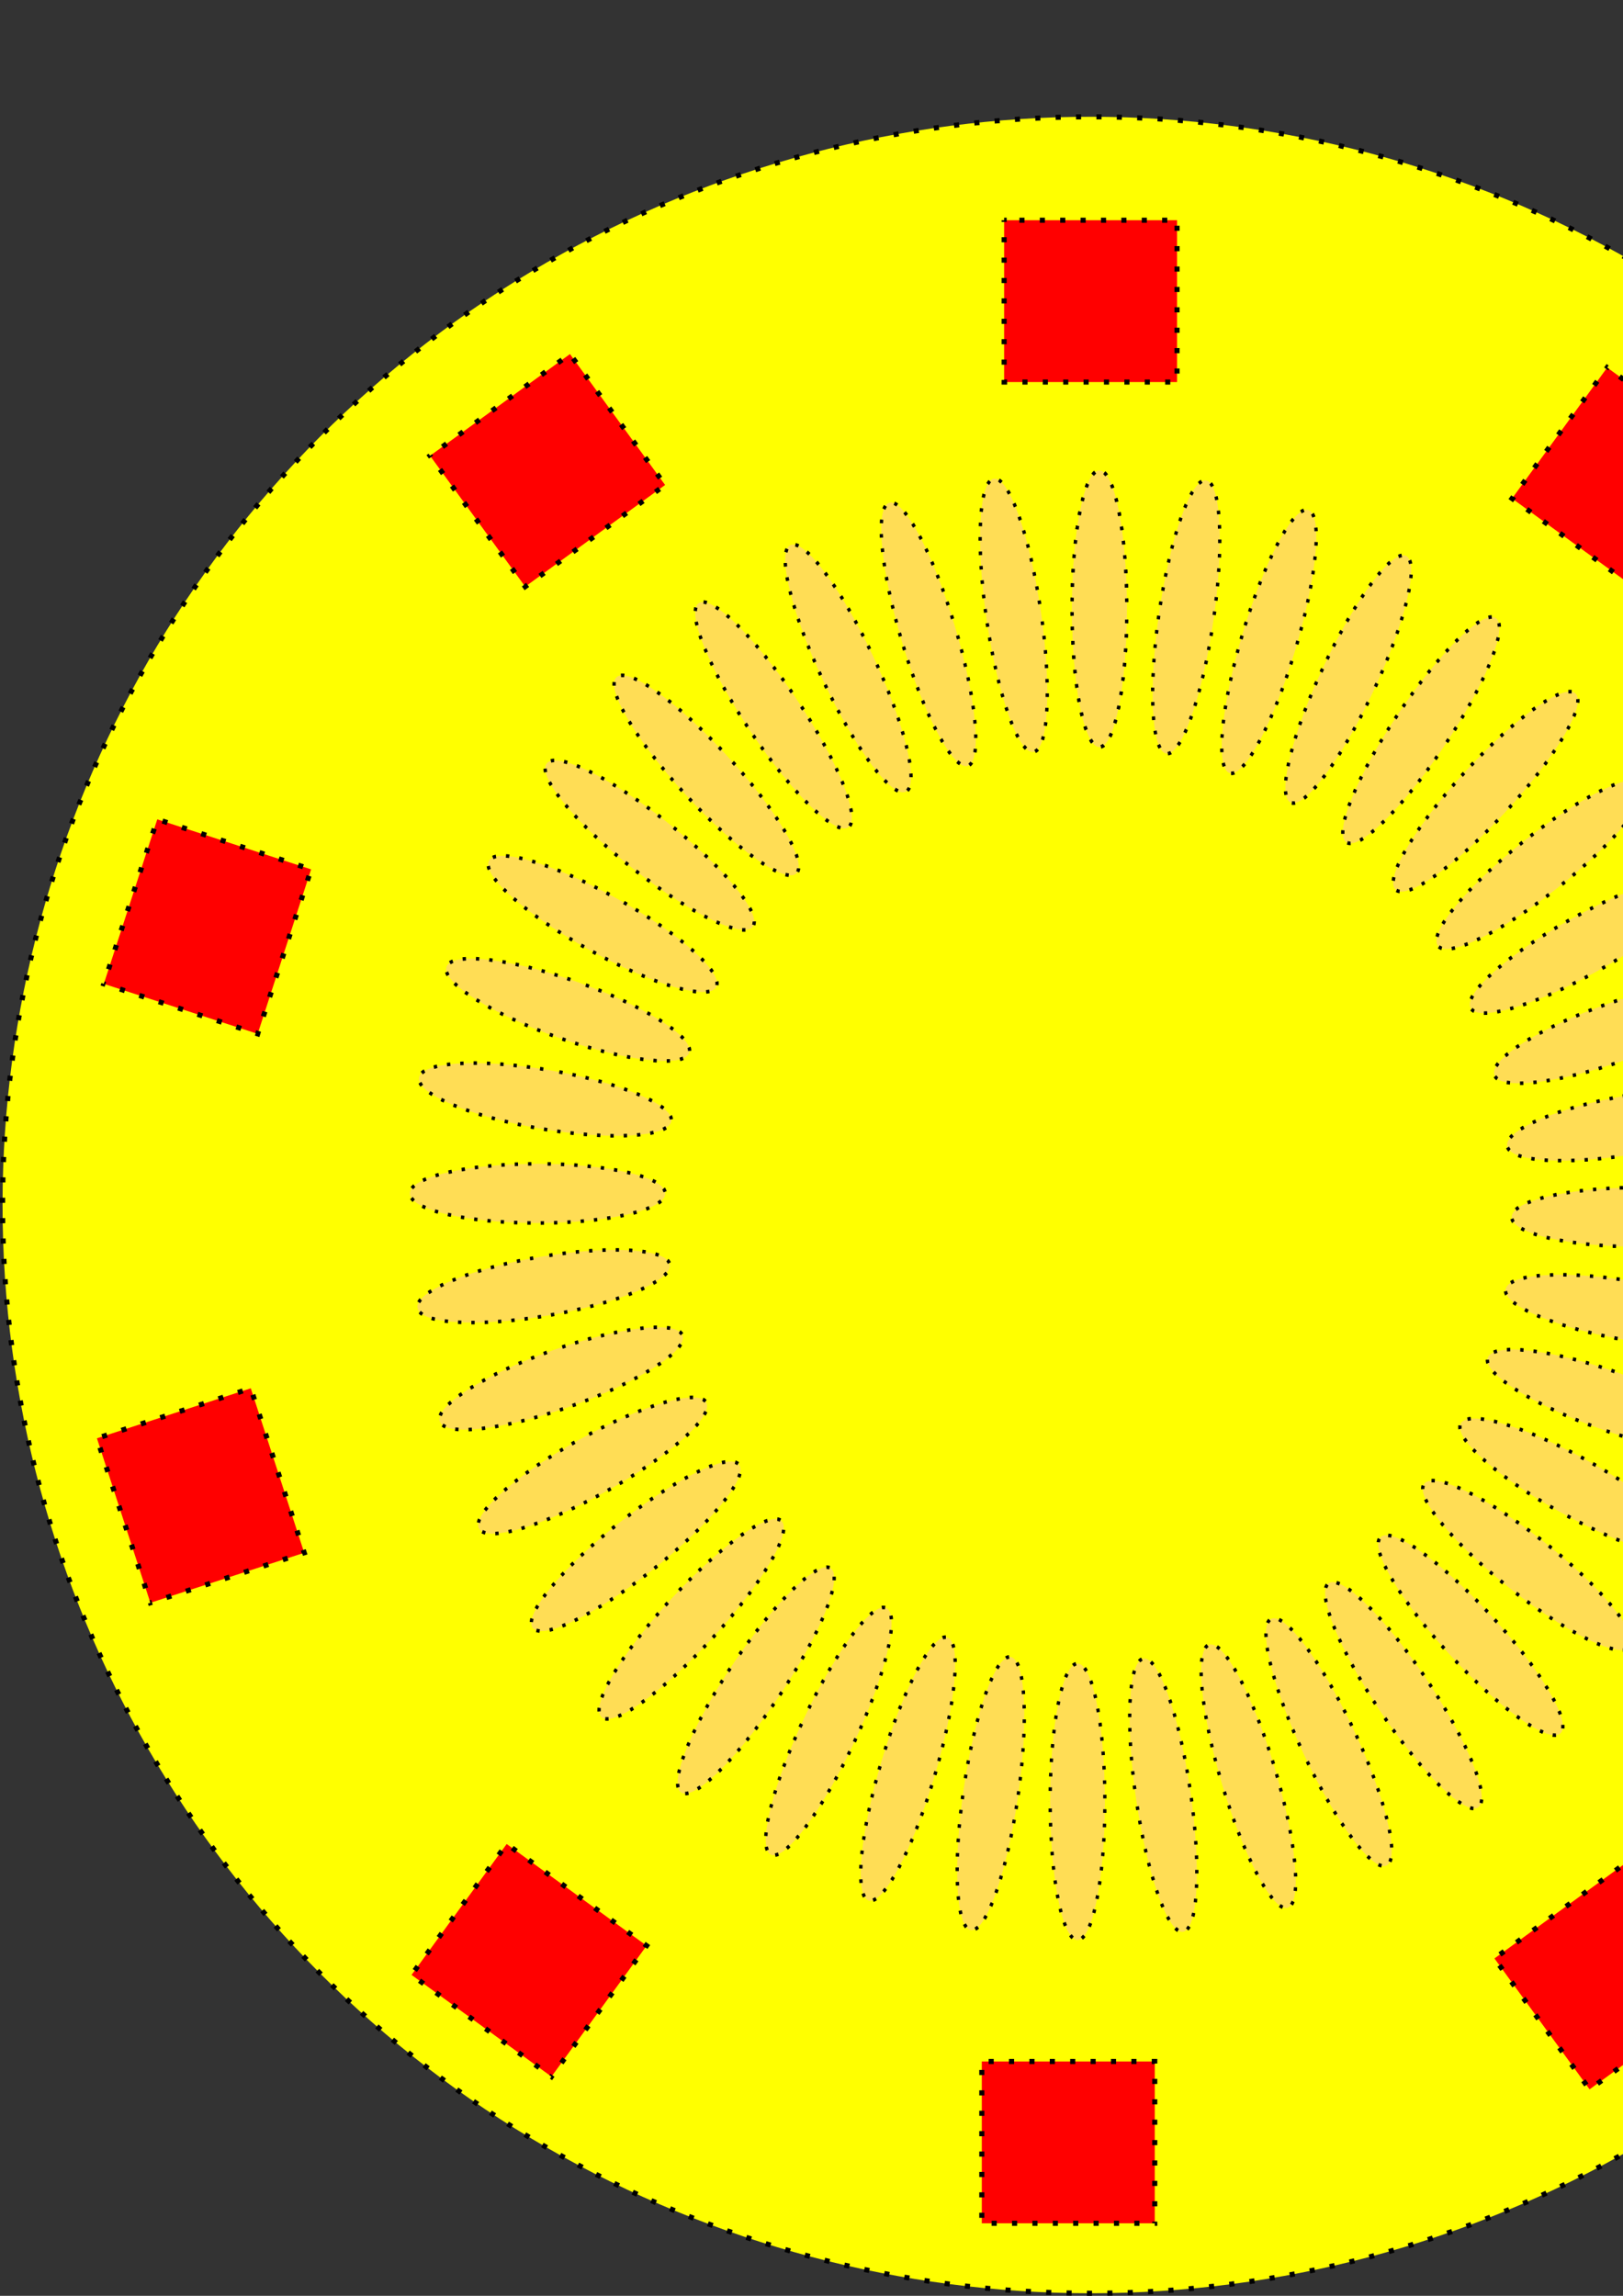 <?xml version="1.0" encoding="UTF-8" standalone="no"?>
<!-- Created with Inkscape (http://www.inkscape.org/) -->

<svg
   xmlns:dc="http://purl.org/dc/elements/1.1/"
   xmlns:cc="http://creativecommons.org/ns#"
   xmlns:rdf="http://www.w3.org/1999/02/22-rdf-syntax-ns#"
   xmlns:svg="http://www.w3.org/2000/svg"
   xmlns="http://www.w3.org/2000/svg"
   xmlns:xlink="http://www.w3.org/1999/xlink"
   xmlns:sodipodi="http://sodipodi.sourceforge.net/DTD/sodipodi-0.dtd"
   xmlns:inkscape="http://www.inkscape.org/namespaces/inkscape"
   width="210mm"
   height="297mm"
   viewBox="0 0 744.094 1052.362"
   id="svg2"
   version="1.1"
   inkscape:version="0.91 r13725"
   sodipodi:docname="98Kreis.svg"
   inkscape:export-filename="/media/astrid/AstridsAktuelleDatenPlatte/Daten/arbeit/Schreiben/bookboon/softwaretesting/BuchZuGit/98Kreis.svg.png"
   inkscape:export-xdpi="44"
   inkscape:export-ydpi="44">
  <rect x="0" y="0" width="744.094" height="1052.362" fill="#333333" stroke="none"/>
  <defs
     id="defs4" />
  <sodipodi:namedview
     id="base"
     pagecolor="#ffffff"
     bordercolor="#666666"
     borderopacity="1.0"
     inkscape:pageopacity="0.0"
     inkscape:pageshadow="2"
     inkscape:zoom="0.19550008"
     inkscape:cx="296.3736"
     inkscape:cy="-87.678278"
     inkscape:document-units="px"
     inkscape:current-layer="layer1"
     showgrid="false"
     showguides="false"
     inkscape:window-width="1301"
     inkscape:window-height="744"
     inkscape:window-x="65"
     inkscape:window-y="24"
     inkscape:window-maximized="1" />
  <g
     inkscape:label="Ebene 1"
     inkscape:groupmode="layer"
     id="layer1">
    <g
       id="g4977"
       transform="translate(1.2397766e-5,0)">
      <ellipse
         ry="498.831"
         rx="498.831"
         cy="552.362"
         cx="500"
         id="path4136"
         style="fill:#ffff00;fill-opacity:1;stroke:#000000;stroke-width:2.337;stroke-miterlimit:4;stroke-dasharray:2.337, 7.011;stroke-dashoffset:11.685;stroke-opacity:1" />
      <g
         transform="translate(5.115,-7.673)"
         id="g4207">
        <rect
           style="fill:#ff0000;fill-opacity:1;stroke:#000000;stroke-width:2.337;stroke-miterlimit:4;stroke-dasharray:2.337, 7.011;stroke-dashoffset:11.685;stroke-opacity:1"
           id="use4187"
           width="79.284"
           height="74.169"
           x="455.243"
           y="108.629"
           inkscape:transform-center-x="-5.1150875"
           inkscape:transform-center-y="-421.99472"
           inkscape:tile-x0="454.0743"
           inkscape:tile-y0="107.46007" />
        <rect
           transform="matrix(0.809,0.588,-0.588,0.809,0,0)"
           style="fill:#ff0000;fill-opacity:1;stroke:#000000;stroke-width:2.337;stroke-miterlimit:4;stroke-dasharray:2.337, 7.011;stroke-dashoffset:11.685;stroke-opacity:1"
           id="use4189"
           width="79.284"
           height="74.169"
           x="695.395"
           y="-287.673"
           inkscape:transform-center-x="-5.1150875"
           inkscape:transform-center-y="-421.99472"
           inkscape:tile-x0="454.0743"
           inkscape:tile-y0="107.46007" />
        <rect
           transform="matrix(0.309,0.951,-0.951,0.309,0,0)"
           style="fill:#ff0000;fill-opacity:1;stroke:#000000;stroke-width:2.337;stroke-miterlimit:4;stroke-dasharray:2.337, 7.011;stroke-dashoffset:11.685;stroke-opacity:1"
           id="use4191"
           width="79.284"
           height="74.169"
           x="656.742"
           y="-749.446"
           inkscape:transform-center-x="-5.1150875"
           inkscape:transform-center-y="-421.99472"
           inkscape:tile-x0="454.0743"
           inkscape:tile-y0="107.46007" />
        <rect
           transform="matrix(-0.309,0.951,-0.951,-0.309,0,0)"
           style="fill:#ff0000;fill-opacity:1;stroke:#000000;stroke-width:2.337;stroke-miterlimit:4;stroke-dasharray:2.337, 7.011;stroke-dashoffset:11.685;stroke-opacity:1"
           id="use4193"
           width="79.284"
           height="74.169"
           x="354.048"
           y="-1100.309"
           inkscape:transform-center-x="-5.1150875"
           inkscape:transform-center-y="-421.99472"
           inkscape:tile-x0="454.0743"
           inkscape:tile-y0="107.46007" />
        <rect
           transform="matrix(-0.809,0.588,-0.588,-0.809,0,0)"
           style="fill:#ff0000;fill-opacity:1;stroke:#000000;stroke-width:2.337;stroke-miterlimit:4;stroke-dasharray:2.337, 7.011;stroke-dashoffset:11.685;stroke-opacity:1"
           id="use4195"
           width="79.284"
           height="74.169"
           x="-97.069"
           y="-1206.244"
           inkscape:transform-center-x="-5.1150875"
           inkscape:transform-center-y="-421.99472"
           inkscape:tile-x0="454.0743"
           inkscape:tile-y0="107.46007" />
        <rect
           transform="scale(-1,-1)"
           style="fill:#ff0000;fill-opacity:1;stroke:#000000;stroke-width:2.337;stroke-miterlimit:4;stroke-dasharray:2.337, 7.011;stroke-dashoffset:11.685;stroke-opacity:1"
           id="use4197"
           width="79.284"
           height="74.169"
           x="-524.297"
           y="-1026.787"
           inkscape:transform-center-x="-5.1150875"
           inkscape:transform-center-y="-421.99472"
           inkscape:tile-x0="454.0743"
           inkscape:tile-y0="107.46007" />
        <rect
           transform="matrix(-0.809,-0.588,0.588,-0.809,0,0)"
           style="fill:#ff0000;fill-opacity:1;stroke:#000000;stroke-width:2.337;stroke-miterlimit:4;stroke-dasharray:2.337, 7.011;stroke-dashoffset:11.685;stroke-opacity:1"
           id="use4199"
           width="79.284"
           height="74.169"
           x="-764.449"
           y="-630.485"
           inkscape:transform-center-x="-5.1150875"
           inkscape:transform-center-y="-421.99472"
           inkscape:tile-x0="454.0743"
           inkscape:tile-y0="107.46007" />
        <rect
           transform="matrix(-0.309,-0.951,0.951,-0.309,0,0)"
           style="fill:#ff0000;fill-opacity:1;stroke:#000000;stroke-width:2.337;stroke-miterlimit:4;stroke-dasharray:2.337, 7.011;stroke-dashoffset:11.685;stroke-opacity:1"
           id="use4201"
           width="79.284"
           height="74.169"
           x="-725.796"
           y="-168.712"
           inkscape:transform-center-x="-5.1150875"
           inkscape:transform-center-y="-421.99472"
           inkscape:tile-x0="454.0743"
           inkscape:tile-y0="107.46007" />
        <rect
           transform="matrix(0.309,-0.951,0.951,0.309,0,0)"
           style="fill:#ff0000;fill-opacity:1;stroke:#000000;stroke-width:2.337;stroke-miterlimit:4;stroke-dasharray:2.337, 7.011;stroke-dashoffset:11.685;stroke-opacity:1"
           id="use4203"
           width="79.284"
           height="74.169"
           x="-423.102"
           y="182.151"
           inkscape:transform-center-x="-5.1150875"
           inkscape:transform-center-y="-421.99472"
           inkscape:tile-x0="454.0743"
           inkscape:tile-y0="107.46007" />
        <rect
           transform="matrix(0.809,-0.588,0.588,0.809,0,0)"
           style="fill:#ff0000;fill-opacity:1;stroke:#000000;stroke-width:2.337;stroke-miterlimit:4;stroke-dasharray:2.337, 7.011;stroke-dashoffset:11.685;stroke-opacity:1"
           id="use4205"
           width="79.284"
           height="74.169"
           x="28.015"
           y="288.085"
           inkscape:transform-center-x="-5.1150875"
           inkscape:transform-center-y="-421.99472"
           inkscape:tile-x0="454.0743"
           inkscape:tile-y0="107.46007" />
      </g>
      <g
         transform="matrix(0.654,0,0,0.708,-488.658,187.662)"
         id="g4481">
        <ellipse
           style="fill:#ffdd55;fill-opacity:1;stroke:#000000;stroke-width:2.337;stroke-miterlimit:4;stroke-dasharray:2.337, 7.011;stroke-dashoffset:11.685;stroke-opacity:1"
           id="path4239"
           cx="1517.902"
           cy="129.089"
           rx="19.182"
           ry="89.514"
           inkscape:transform-center-x="-7.6726312"
           inkscape:transform-center-y="-386.1891"
           inkscape:tile-cx="1510.2296"
           inkscape:tile-cy="515.27803"
           inkscape:tile-w="40.700155"
           inkscape:tile-h="181.36506"
           inkscape:tile-x0="1497.5521"
           inkscape:tile-y0="38.406398" />
        <use
           x="0"
           y="0"
           inkscape:tiled-clone-of="#path4239"
           xlink:href="#path4239"
           id="use4401"
           inkscape:transform-center-x="-7.6726312"
           inkscape:transform-center-y="-386.1891"
           width="100%"
           height="100%" />
        <use
           x="0"
           y="0"
           inkscape:tiled-clone-of="#path4239"
           xlink:href="#path4239"
           transform="matrix(0.988,0.156,-0.156,0.988,99.201,-229.908)"
           id="use4403"
           inkscape:transform-center-x="-67.991452"
           inkscape:transform-center-y="-380.2342"
           width="100%"
           height="100%" />
        <use
           x="0"
           y="0"
           inkscape:tiled-clone-of="#path4239"
           xlink:href="#path4239"
           transform="matrix(0.951,0.309,-0.309,0.951,233.146,-441.467)"
           id="use4405"
           inkscape:transform-center-x="-126.6361"
           inkscape:transform-center-y="-364.9167"
           width="100%"
           height="100%" />
        <use
           x="0"
           y="0"
           inkscape:tiled-clone-of="#path4239"
           xlink:href="#path4239"
           transform="matrix(0.891,0.454,-0.454,0.891,398.536,-629.468)"
           id="use4407"
           inkscape:transform-center-x="-182.16254"
           inkscape:transform-center-y="-340.6137"
           width="100%"
           height="100%" />
        <use
           x="0"
           y="0"
           inkscape:tiled-clone-of="#path4239"
           xlink:href="#path4239"
           transform="matrix(0.809,0.588,-0.588,0.809,591.301,-789.281)"
           id="use4409"
           inkscape:transform-center-x="-233.20354"
           inkscape:transform-center-y="-307.92369"
           width="100%"
           height="100%" />
        <use
           x="0"
           y="0"
           inkscape:tiled-clone-of="#path4239"
           xlink:href="#path4239"
           transform="matrix(0.707,0.707,-0.707,0.707,806.693,-916.972)"
           id="use4411"
           inkscape:transform-center-x="-278.5023"
           inkscape:transform-center-y="-267.65156"
           width="100%"
           height="100%" />
        <use
           x="0"
           y="0"
           inkscape:tiled-clone-of="#path4239"
           xlink:href="#path4239"
           transform="matrix(0.588,0.809,-0.809,0.588,1039.408,-1009.396)"
           id="use4413"
           inkscape:transform-center-x="-316.94341"
           inkscape:transform-center-y="-220.78897"
           width="100%"
           height="100%" />
        <use
           x="0"
           y="0"
           inkscape:tiled-clone-of="#path4239"
           xlink:href="#path4239"
           transform="matrix(0.454,0.891,-0.891,0.454,1283.716,-1064.278)"
           id="use4415"
           inkscape:transform-center-x="-347.58032"
           inkscape:transform-center-y="-168.4898"
           width="100%"
           height="100%" />
        <use
           x="0"
           y="0"
           inkscape:tiled-clone-of="#path4239"
           xlink:href="#path4239"
           transform="matrix(0.309,0.951,-0.951,0.309,1533.601,-1080.265)"
           id="use4417"
           inkscape:transform-center-x="-369.65862"
           inkscape:transform-center-y="-112.04185"
           width="100%"
           height="100%" />
        <use
           x="0"
           y="0"
           inkscape:tiled-clone-of="#path4239"
           xlink:href="#path4239"
           transform="matrix(0.156,0.988,-0.988,0.156,1782.912,-1056.965)"
           id="use4419"
           inkscape:transform-center-x="-382.63471"
           inkscape:transform-center-y="-52.835145"
           width="100%"
           height="100%" />
        <use
           x="0"
           y="0"
           inkscape:tiled-clone-of="#path4239"
           xlink:href="#path4239"
           transform="matrix(0,1,-1,0,2025.508,-994.952)"
           id="use4421"
           inkscape:transform-center-x="-386.18908"
           inkscape:transform-center-y="7.6726335"
           width="100%"
           height="100%" />
        <use
           x="0"
           y="0"
           inkscape:tiled-clone-of="#path4239"
           xlink:href="#path4239"
           transform="matrix(-0.156,0.988,-0.988,-0.156,2255.416,-895.751)"
           id="use4423"
           inkscape:transform-center-x="-380.23415"
           inkscape:transform-center-y="67.991449"
           width="100%"
           height="100%" />
        <use
           x="0"
           y="0"
           inkscape:tiled-clone-of="#path4239"
           xlink:href="#path4239"
           transform="matrix(-0.309,0.951,-0.951,-0.309,2466.975,-761.806)"
           id="use4425"
           inkscape:transform-center-x="-364.91667"
           inkscape:transform-center-y="126.6361"
           width="100%"
           height="100%" />
        <use
           x="0"
           y="0"
           inkscape:tiled-clone-of="#path4239"
           xlink:href="#path4239"
           transform="matrix(-0.454,0.891,-0.891,-0.454,2654.976,-596.415)"
           id="use4427"
           inkscape:transform-center-x="-340.61374"
           inkscape:transform-center-y="182.16254"
           width="100%"
           height="100%" />
        <use
           x="0"
           y="0"
           inkscape:tiled-clone-of="#path4239"
           xlink:href="#path4239"
           transform="matrix(-0.588,0.809,-0.809,-0.588,2814.789,-403.651)"
           id="use4429"
           inkscape:transform-center-x="-307.92374"
           inkscape:transform-center-y="233.20354"
           width="100%"
           height="100%" />
        <use
           x="0"
           y="0"
           inkscape:tiled-clone-of="#path4239"
           xlink:href="#path4239"
           transform="matrix(-0.707,0.707,-0.707,-0.707,2942.48,-188.259)"
           id="use4431"
           inkscape:transform-center-x="-267.6516"
           inkscape:transform-center-y="278.5023"
           width="100%"
           height="100%" />
        <use
           x="0"
           y="0"
           inkscape:tiled-clone-of="#path4239"
           xlink:href="#path4239"
           transform="matrix(-0.809,0.588,-0.588,-0.809,3034.904,44.456)"
           id="use4433"
           inkscape:transform-center-x="-220.78896"
           inkscape:transform-center-y="316.9434"
           width="100%"
           height="100%" />
        <use
           x="0"
           y="0"
           inkscape:tiled-clone-of="#path4239"
           xlink:href="#path4239"
           transform="matrix(-0.891,0.454,-0.454,-0.891,3089.785,288.764)"
           id="use4435"
           inkscape:transform-center-x="-168.48979"
           inkscape:transform-center-y="347.58031"
           width="100%"
           height="100%" />
        <use
           x="0"
           y="0"
           inkscape:tiled-clone-of="#path4239"
           xlink:href="#path4239"
           transform="matrix(-0.951,0.309,-0.309,-0.951,3105.773,538.65)"
           id="use4437"
           inkscape:transform-center-x="-112.04193"
           inkscape:transform-center-y="369.65863"
           width="100%"
           height="100%" />
        <use
           x="0"
           y="0"
           inkscape:tiled-clone-of="#path4239"
           xlink:href="#path4239"
           transform="matrix(-0.988,0.156,-0.156,-0.988,3082.473,787.96)"
           id="use4439"
           inkscape:transform-center-x="-52.835126"
           inkscape:transform-center-y="382.63474"
           width="100%"
           height="100%" />
        <use
           x="0"
           y="0"
           inkscape:tiled-clone-of="#path4239"
           xlink:href="#path4239"
           transform="matrix(-1,0,0,-1,3020.459,1030.556)"
           id="use4441"
           inkscape:transform-center-x="7.6726122"
           inkscape:transform-center-y="386.18914"
           width="100%"
           height="100%" />
        <use
           x="0"
           y="0"
           inkscape:tiled-clone-of="#path4239"
           xlink:href="#path4239"
           transform="matrix(-0.988,-0.156,0.156,-0.988,2921.258,1260.464)"
           id="use4443"
           inkscape:transform-center-x="67.991458"
           inkscape:transform-center-y="380.23421"
           width="100%"
           height="100%" />
        <use
           x="0"
           y="0"
           inkscape:tiled-clone-of="#path4239"
           xlink:href="#path4239"
           transform="matrix(-0.951,-0.309,0.309,-0.951,2787.314,1472.023)"
           id="use4445"
           inkscape:transform-center-x="126.63612"
           inkscape:transform-center-y="364.91673"
           width="100%"
           height="100%" />
        <use
           x="0"
           y="0"
           inkscape:tiled-clone-of="#path4239"
           xlink:href="#path4239"
           transform="matrix(-0.891,-0.454,0.454,-0.891,2621.923,1660.024)"
           id="use4447"
           inkscape:transform-center-x="182.16252"
           inkscape:transform-center-y="340.61371"
           width="100%"
           height="100%" />
        <use
           x="0"
           y="0"
           inkscape:tiled-clone-of="#path4239"
           xlink:href="#path4239"
           transform="matrix(-0.809,-0.588,0.588,-0.809,2429.158,1819.837)"
           id="use4449"
           inkscape:transform-center-x="233.20351"
           inkscape:transform-center-y="307.9237"
           width="100%"
           height="100%" />
        <use
           x="0"
           y="0"
           inkscape:tiled-clone-of="#path4239"
           xlink:href="#path4239"
           transform="matrix(-0.707,-0.707,0.707,-0.707,2213.767,1947.528)"
           id="use4451"
           inkscape:transform-center-x="278.50229"
           inkscape:transform-center-y="267.65156"
           width="100%"
           height="100%" />
        <use
           x="0"
           y="0"
           inkscape:tiled-clone-of="#path4239"
           xlink:href="#path4239"
           transform="matrix(-0.588,-0.809,0.809,-0.588,1981.052,2039.952)"
           id="use4453"
           inkscape:transform-center-x="316.94339"
           inkscape:transform-center-y="220.78902"
           width="100%"
           height="100%" />
        <use
           x="0"
           y="0"
           inkscape:tiled-clone-of="#path4239"
           xlink:href="#path4239"
           transform="matrix(-0.454,-0.891,0.891,-0.454,1736.743,2094.834)"
           id="use4455"
           inkscape:transform-center-x="347.5803"
           inkscape:transform-center-y="168.48985"
           width="100%"
           height="100%" />
        <use
           x="0"
           y="0"
           inkscape:tiled-clone-of="#path4239"
           xlink:href="#path4239"
           transform="matrix(-0.309,-0.951,0.951,-0.309,1486.858,2110.821)"
           id="use4457"
           inkscape:transform-center-x="369.6586"
           inkscape:transform-center-y="112.0419"
           width="100%"
           height="100%" />
        <use
           x="0"
           y="0"
           inkscape:tiled-clone-of="#path4239"
           xlink:href="#path4239"
           transform="matrix(-0.156,-0.988,0.988,-0.156,1237.547,2087.521)"
           id="use4459"
           inkscape:transform-center-x="382.63479"
           inkscape:transform-center-y="52.835088"
           width="100%"
           height="100%" />
        <use
           x="0"
           y="0"
           inkscape:tiled-clone-of="#path4239"
           xlink:href="#path4239"
           transform="matrix(0,-1,1,0,994.952,2025.508)"
           id="use4461"
           inkscape:transform-center-x="386.1891"
           inkscape:transform-center-y="-7.6726499"
           width="100%"
           height="100%" />
        <use
           x="0"
           y="0"
           inkscape:tiled-clone-of="#path4239"
           xlink:href="#path4239"
           transform="matrix(0.156,-0.988,0.988,0.156,765.044,1926.307)"
           id="use4463"
           inkscape:transform-center-x="380.2342"
           inkscape:transform-center-y="-67.991496"
           width="100%"
           height="100%" />
        <use
           x="0"
           y="0"
           inkscape:tiled-clone-of="#path4239"
           xlink:href="#path4239"
           transform="matrix(0.309,-0.951,0.951,0.309,553.484,1792.362)"
           id="use4465"
           inkscape:transform-center-x="364.91669"
           inkscape:transform-center-y="-126.63606"
           width="100%"
           height="100%" />
        <use
           x="0"
           y="0"
           inkscape:tiled-clone-of="#path4239"
           xlink:href="#path4239"
           transform="matrix(0.454,-0.891,0.891,0.454,365.484,1626.971)"
           id="use4467"
           inkscape:transform-center-x="340.61371"
           inkscape:transform-center-y="-182.16256"
           width="100%"
           height="100%" />
        <use
           x="0"
           y="0"
           inkscape:tiled-clone-of="#path4239"
           xlink:href="#path4239"
           transform="matrix(0.588,-0.809,0.809,0.588,205.67,1434.207)"
           id="use4469"
           inkscape:transform-center-x="307.92369"
           inkscape:transform-center-y="-233.20355"
           width="100%"
           height="100%" />
        <use
           x="0"
           y="0"
           inkscape:tiled-clone-of="#path4239"
           xlink:href="#path4239"
           transform="matrix(0.707,-0.707,0.707,0.707,77.979,1218.815)"
           id="use4471"
           inkscape:transform-center-x="267.65156"
           inkscape:transform-center-y="-278.50232"
           width="100%"
           height="100%" />
        <use
           x="0"
           y="0"
           inkscape:tiled-clone-of="#path4239"
           xlink:href="#path4239"
           transform="matrix(0.809,-0.588,0.588,0.809,-14.445,986.1)"
           id="use4473"
           inkscape:transform-center-x="220.78898"
           inkscape:transform-center-y="-316.9434"
           width="100%"
           height="100%" />
        <use
           x="0"
           y="0"
           inkscape:tiled-clone-of="#path4239"
           xlink:href="#path4239"
           transform="matrix(0.891,-0.454,0.454,0.891,-69.326,741.792)"
           id="use4475"
           inkscape:transform-center-x="168.48982"
           inkscape:transform-center-y="-347.58031"
           width="100%"
           height="100%" />
        <use
           x="0"
           y="0"
           inkscape:tiled-clone-of="#path4239"
           xlink:href="#path4239"
           transform="matrix(0.951,-0.309,0.309,0.951,-85.314,491.906)"
           id="use4477"
           inkscape:transform-center-x="112.04188"
           inkscape:transform-center-y="-369.65863"
           width="100%"
           height="100%" />
        <use
           x="0"
           y="0"
           inkscape:tiled-clone-of="#path4239"
           xlink:href="#path4239"
           transform="matrix(0.988,-0.156,0.156,0.988,-62.014,242.596)"
           id="use4479"
           inkscape:transform-center-x="52.835117"
           inkscape:transform-center-y="-382.63474"
           width="100%"
           height="100%" />
      </g>
    </g>
    <flowRoot
       xml:space="preserve"
       id="flowRoot4842"
       style="fill:black;stroke:none;stroke-opacity:1;stroke-width:1px;stroke-linejoin:miter;stroke-linecap:butt;fill-opacity:1;font-family:sans-serif;font-style:normal;font-weight:normal;font-size:40px;line-height:125%;letter-spacing:0px;word-spacing:0px"><flowRegion
         id="flowRegion4844"><rect
           id="rect4846"
           width="624.041"
           height="3033.247"
           x="-849.104"
           y="361.825" /></flowRegion><flowPara
         id="flowPara4848"></flowPara></flowRoot>    <flowRoot
       xml:space="preserve"
       id="flowRoot5129"
       style="fill:black;stroke:none;stroke-opacity:1;stroke-width:1px;stroke-linejoin:miter;stroke-linecap:butt;fill-opacity:1;font-family:sans-serif;font-style:normal;font-weight:normal;font-size:40px;line-height:125%;letter-spacing:0px;word-spacing:0px"><flowRegion
         id="flowRegion5131"><rect
           id="rect5133"
           width="680.307"
           height="3774.935"
           x="-915.601"
           y="167.452" /></flowRegion><flowPara
         id="flowPara5135"></flowPara></flowRoot>  </g>
</svg>
